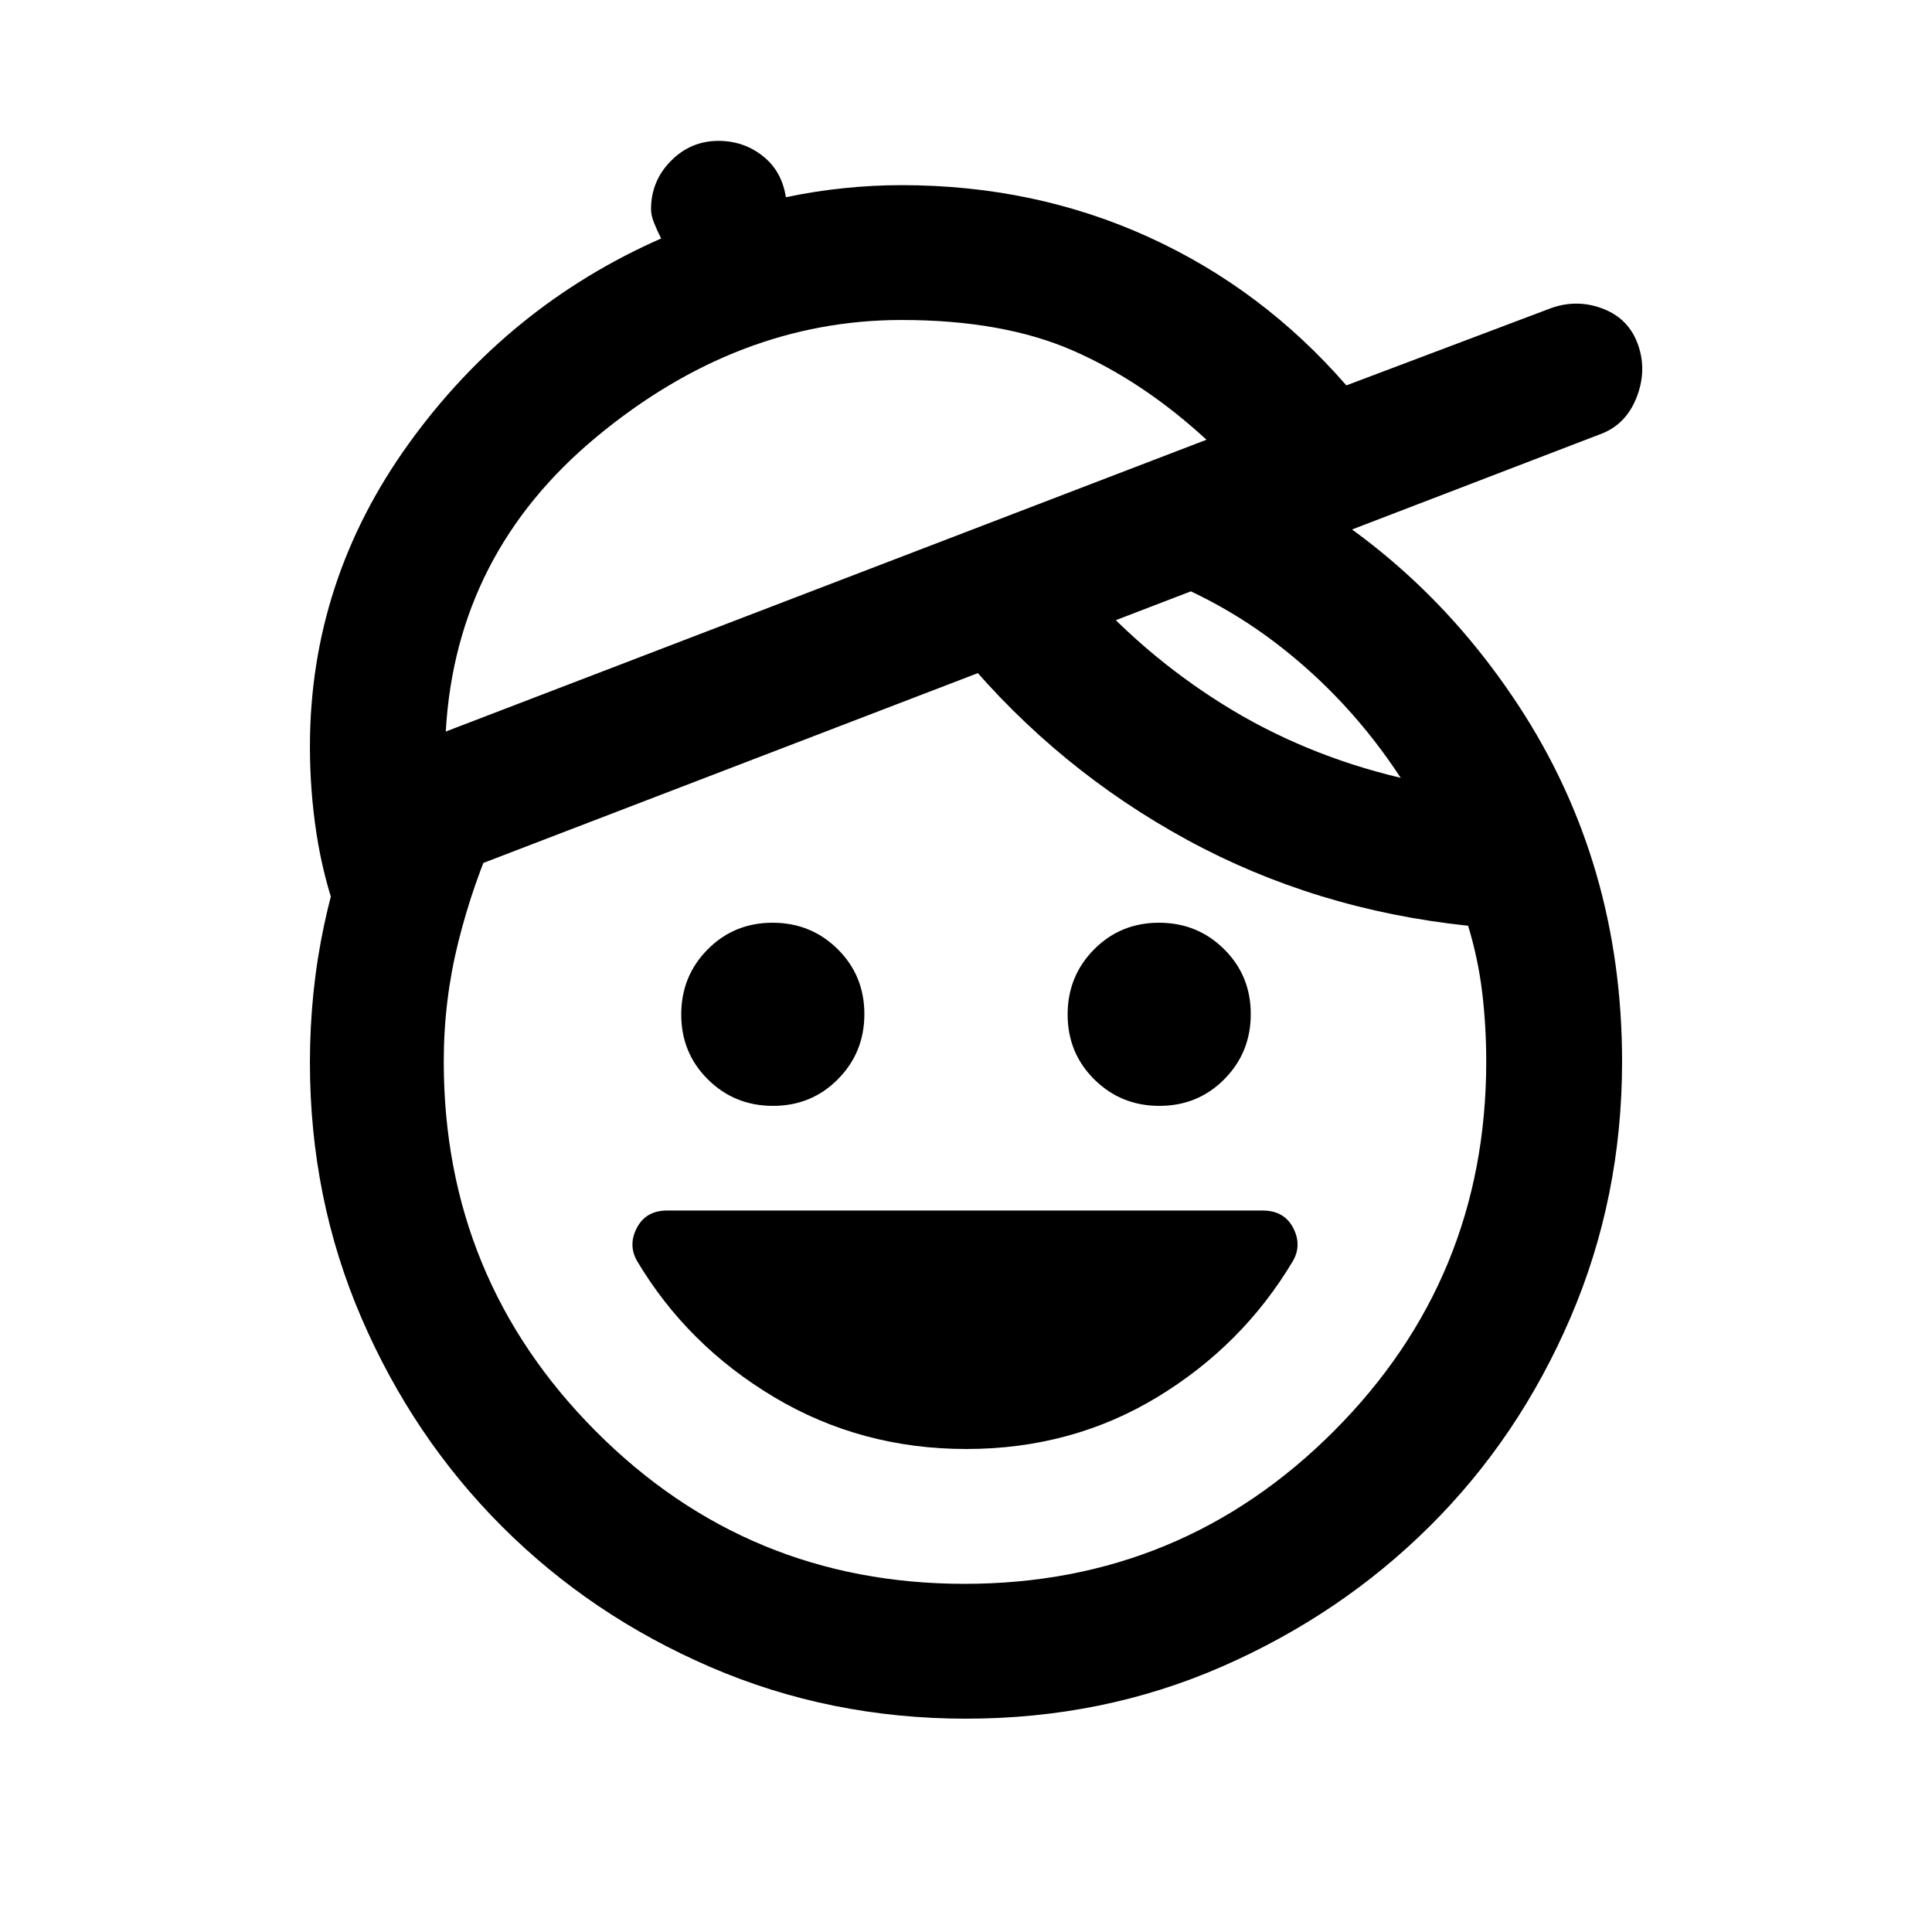 <svg xmlns="http://www.w3.org/2000/svg" height="20" viewBox="0 -960 960 960" width="20"><path d="M480.18-240q-52.32 0-95.5-25.75T316.5-333.5q-4.5-8 .02-16.5t14.98-8.5h295.89q10.61 0 15.11 8.5t0 16.5q-25 42-67.5 67.75T480.18-240Zm-96.07-170.5q-19.11 0-32.36-13.14-13.25-13.13-13.25-32.25 0-19.11 13.14-32.36 13.13-13.25 32.25-13.25 19.11 0 32.36 13.14 13.25 13.13 13.25 32.25 0 19.11-13.14 32.36-13.13 13.25-32.25 13.25Zm192 0q-19.11 0-32.36-13.14-13.25-13.13-13.25-32.25 0-19.11 13.14-32.36 13.13-13.25 32.25-13.25 19.11 0 32.36 13.14 13.25 13.13 13.25 32.25 0 19.11-13.14 32.36-13.13 13.25-32.25 13.25ZM480-106q-67.5 0-126.88-25.6-59.39-25.6-103.65-69.87-44.27-44.26-69.87-103.65Q154-364.5 154-432q0-35.24 7-68.12t19.5-62.38l66.5 15Q235-521 227.75-492t-7.25 59.5q0 107.81 75.53 183.66Q371.56-173 479.28-173t183.47-75.84q75.75-75.85 75.75-183.66 0-17.66-2-34.33-2-16.67-7-33.17-76-8-139.75-42.75T479-633.5l57-38q31 36 71.25 61.25T696-573.5q-25.5-39-61.75-66.75T552-681l67.5-47q83.5 40 135 118.5t51.5 177q0 67.5-25.6 127.13-25.6 59.64-69.87 103.65-44.26 44.02-103.4 69.87Q548-106 480-106ZM221.5-596.5l378-145q-31.5-29-66.25-44.25T448-801q-81.5 0-151.5 58t-75 146.5Zm-53.5 93q-7.5-21-10.75-42.33T154-589q0-82.5 49.25-150.75T328.5-841.5q-2-4-3.5-7.75t-1.5-6.81q0-13.98 9.85-23.96T357-890q12.5 0 22 7.5t11.5 20.5q14.47-3.05 28.98-4.52Q434-868 448-868q66 0 122.6 25.73 56.6 25.73 98.4 73.77L771-807q13-4.5 25.75.5t17.25 18q4.5 13-1 26.5t-18.5 18L168-503.5Zm242-166Z"/></svg>